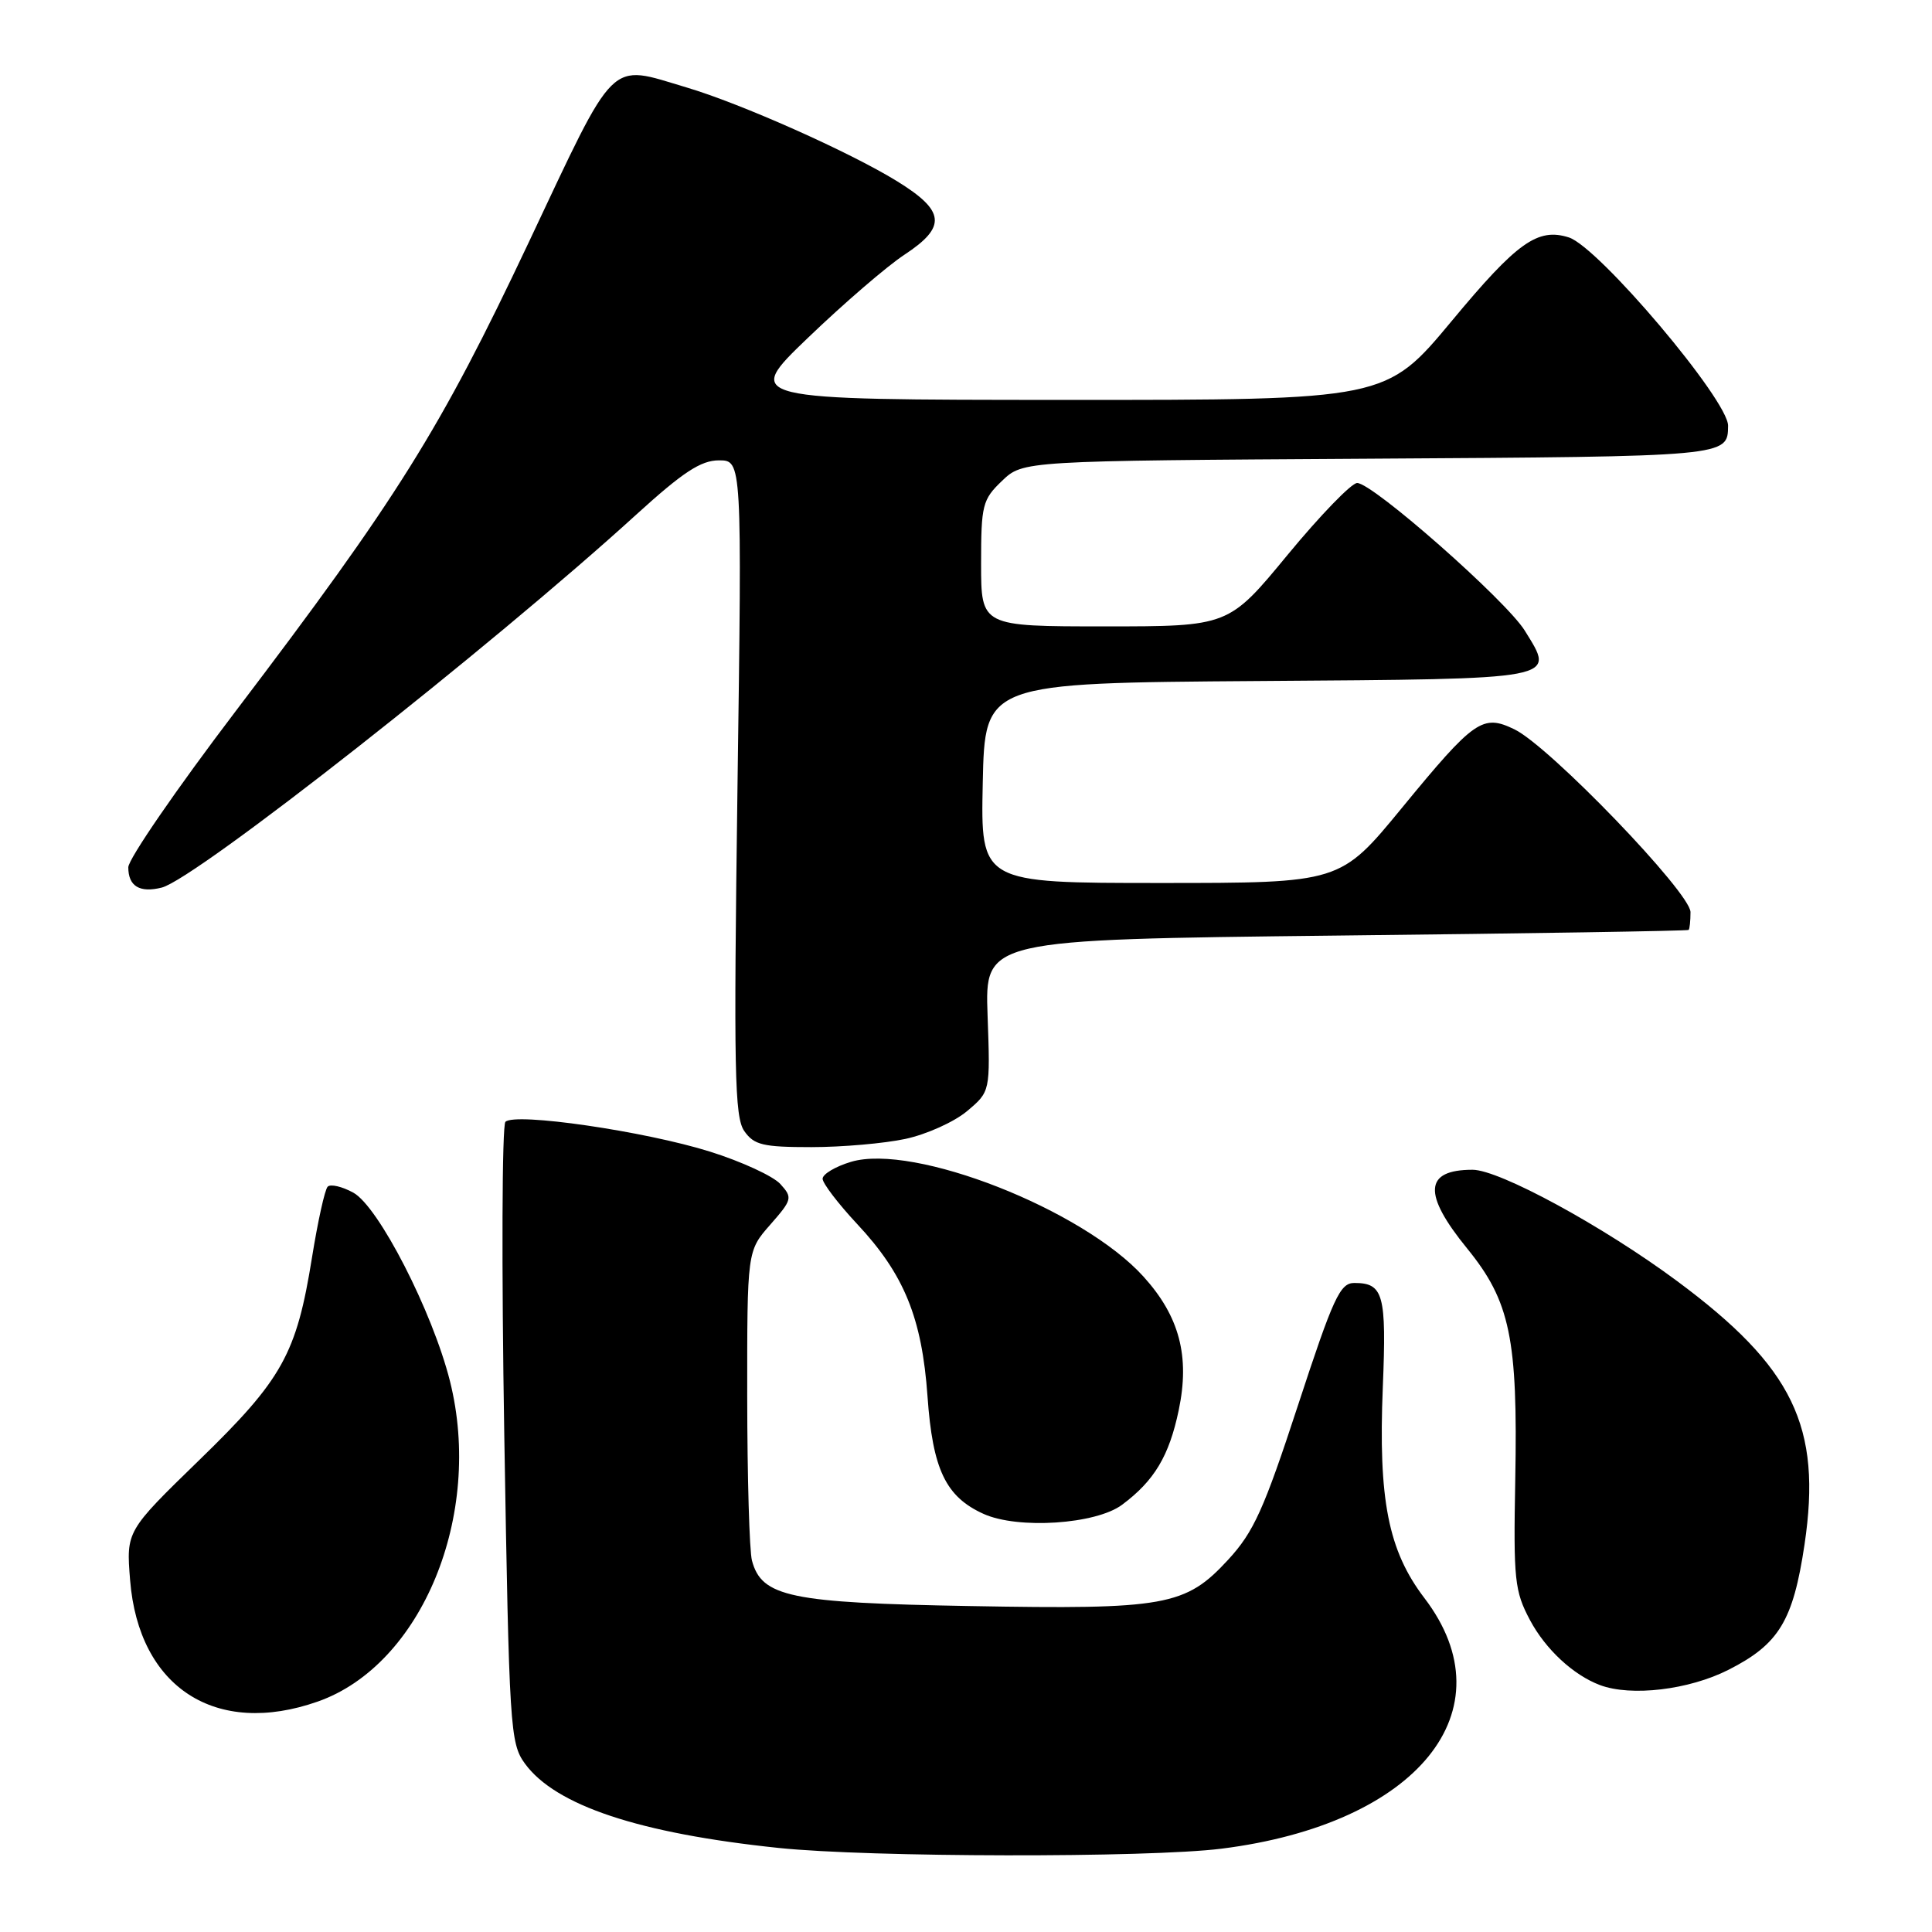 <?xml version="1.0" encoding="UTF-8" standalone="no"?>
<!DOCTYPE svg PUBLIC "-//W3C//DTD SVG 1.1//EN" "http://www.w3.org/Graphics/SVG/1.1/DTD/svg11.dtd" >
<svg xmlns="http://www.w3.org/2000/svg" xmlns:xlink="http://www.w3.org/1999/xlink" version="1.1" viewBox="0 0 256 256">
 <g >
 <path fill="currentColor"
d=" M 161.85 244.96 C 187.86 241.70 200.08 226.61 188.74 211.75 C 183.95 205.47 182.62 198.72 183.23 183.80 C 183.73 171.51 183.32 170.00 179.45 170.00 C 177.56 170.00 176.67 171.93 172.00 186.18 C 167.47 200.02 166.13 202.99 162.73 206.68 C 157.08 212.81 154.44 213.28 128.50 212.81 C 104.70 212.39 100.93 211.60 99.64 206.79 C 99.30 205.53 99.02 195.78 99.01 185.13 C 99.00 165.76 99.00 165.76 102.06 162.28 C 104.98 158.95 105.04 158.70 103.40 156.89 C 102.45 155.84 98.26 153.91 94.09 152.60 C 85.46 149.89 68.21 147.38 66.97 148.65 C 66.52 149.12 66.45 167.80 66.82 190.18 C 67.47 229.04 67.59 230.98 69.55 233.68 C 73.60 239.24 84.68 242.93 103.16 244.86 C 115.17 246.12 152.12 246.18 161.85 244.96 Z  M 42.12 225.46 C 55.89 220.61 64.07 200.75 59.62 183.00 C 57.31 173.81 50.16 159.86 46.81 158.03 C 45.33 157.22 43.80 156.86 43.42 157.24 C 43.04 157.62 42.11 161.85 41.34 166.63 C 39.29 179.41 37.43 182.76 26.40 193.47 C 16.72 202.88 16.72 202.88 17.24 209.38 C 18.38 223.62 28.60 230.22 42.12 225.46 Z  M 229.05 221.25 C 235.73 217.86 237.60 214.76 239.11 204.65 C 241.43 189.04 237.62 181.16 222.20 169.73 C 212.44 162.49 198.68 155.00 195.12 155.00 C 188.71 155.00 188.49 158.18 194.42 165.45 C 200.10 172.43 201.13 177.37 200.78 196.04 C 200.53 209.35 200.69 210.83 202.73 214.67 C 204.80 218.55 208.47 221.95 212.00 223.28 C 216.13 224.83 223.80 223.92 229.05 221.25 Z  M 148.68 199.39 C 152.96 196.20 154.92 192.92 156.19 186.84 C 157.68 179.72 156.29 174.43 151.53 169.17 C 143.49 160.26 121.07 151.46 112.76 153.95 C 110.69 154.57 109.00 155.58 109.00 156.19 C 109.00 156.79 111.06 159.49 113.57 162.18 C 119.81 168.85 122.16 174.62 122.90 185.02 C 123.58 194.71 125.31 198.33 130.33 200.60 C 134.89 202.66 145.21 201.98 148.68 199.39 Z  M 119.98 150.91 C 122.77 150.31 126.44 148.66 128.14 147.23 C 131.22 144.64 131.22 144.64 130.86 134.57 C 130.50 124.50 130.50 124.50 177.00 123.97 C 202.57 123.69 223.61 123.35 223.75 123.22 C 223.89 123.10 224.00 122.03 224.00 120.86 C 224.00 118.29 205.31 98.88 200.67 96.64 C 196.45 94.60 195.37 95.35 185.76 107.05 C 177.59 117.00 177.59 117.00 153.76 117.00 C 129.94 117.00 129.94 117.00 130.22 103.75 C 130.50 90.50 130.50 90.50 166.79 90.24 C 207.03 89.95 206.09 90.12 202.04 83.56 C 199.57 79.57 181.90 64.00 179.83 64.00 C 179.08 64.00 174.94 68.28 170.63 73.50 C 162.80 83.00 162.80 83.00 146.40 83.00 C 130.00 83.00 130.00 83.00 130.00 74.69 C 130.00 66.91 130.18 66.20 132.77 63.72 C 135.55 61.06 135.55 61.06 181.31 60.78 C 229.11 60.49 228.93 60.50 228.98 56.42 C 229.03 53.06 211.83 32.72 207.88 31.46 C 203.76 30.15 201.03 32.09 192.38 42.51 C 183.65 53.00 183.65 53.00 141.08 52.99 C 98.50 52.97 98.50 52.97 107.08 44.74 C 111.80 40.21 117.53 35.27 119.83 33.76 C 125.47 30.05 125.26 27.95 118.83 23.99 C 112.54 20.12 98.17 13.72 90.95 11.58 C 80.54 8.49 81.80 7.24 70.00 32.24 C 58.31 56.98 52.71 65.95 31.23 94.23 C 23.40 104.53 17.00 113.84 17.00 114.92 C 17.00 117.43 18.50 118.34 21.43 117.61 C 25.94 116.48 65.06 85.73 84.35 68.15 C 90.50 62.56 92.87 61.00 95.26 61.00 C 98.32 61.00 98.32 61.00 97.72 104.37 C 97.21 141.86 97.33 148.03 98.62 149.87 C 99.91 151.72 101.10 152.00 107.51 152.00 C 111.57 152.00 117.19 151.51 119.98 150.91 Z "/>
</g>
</svg>